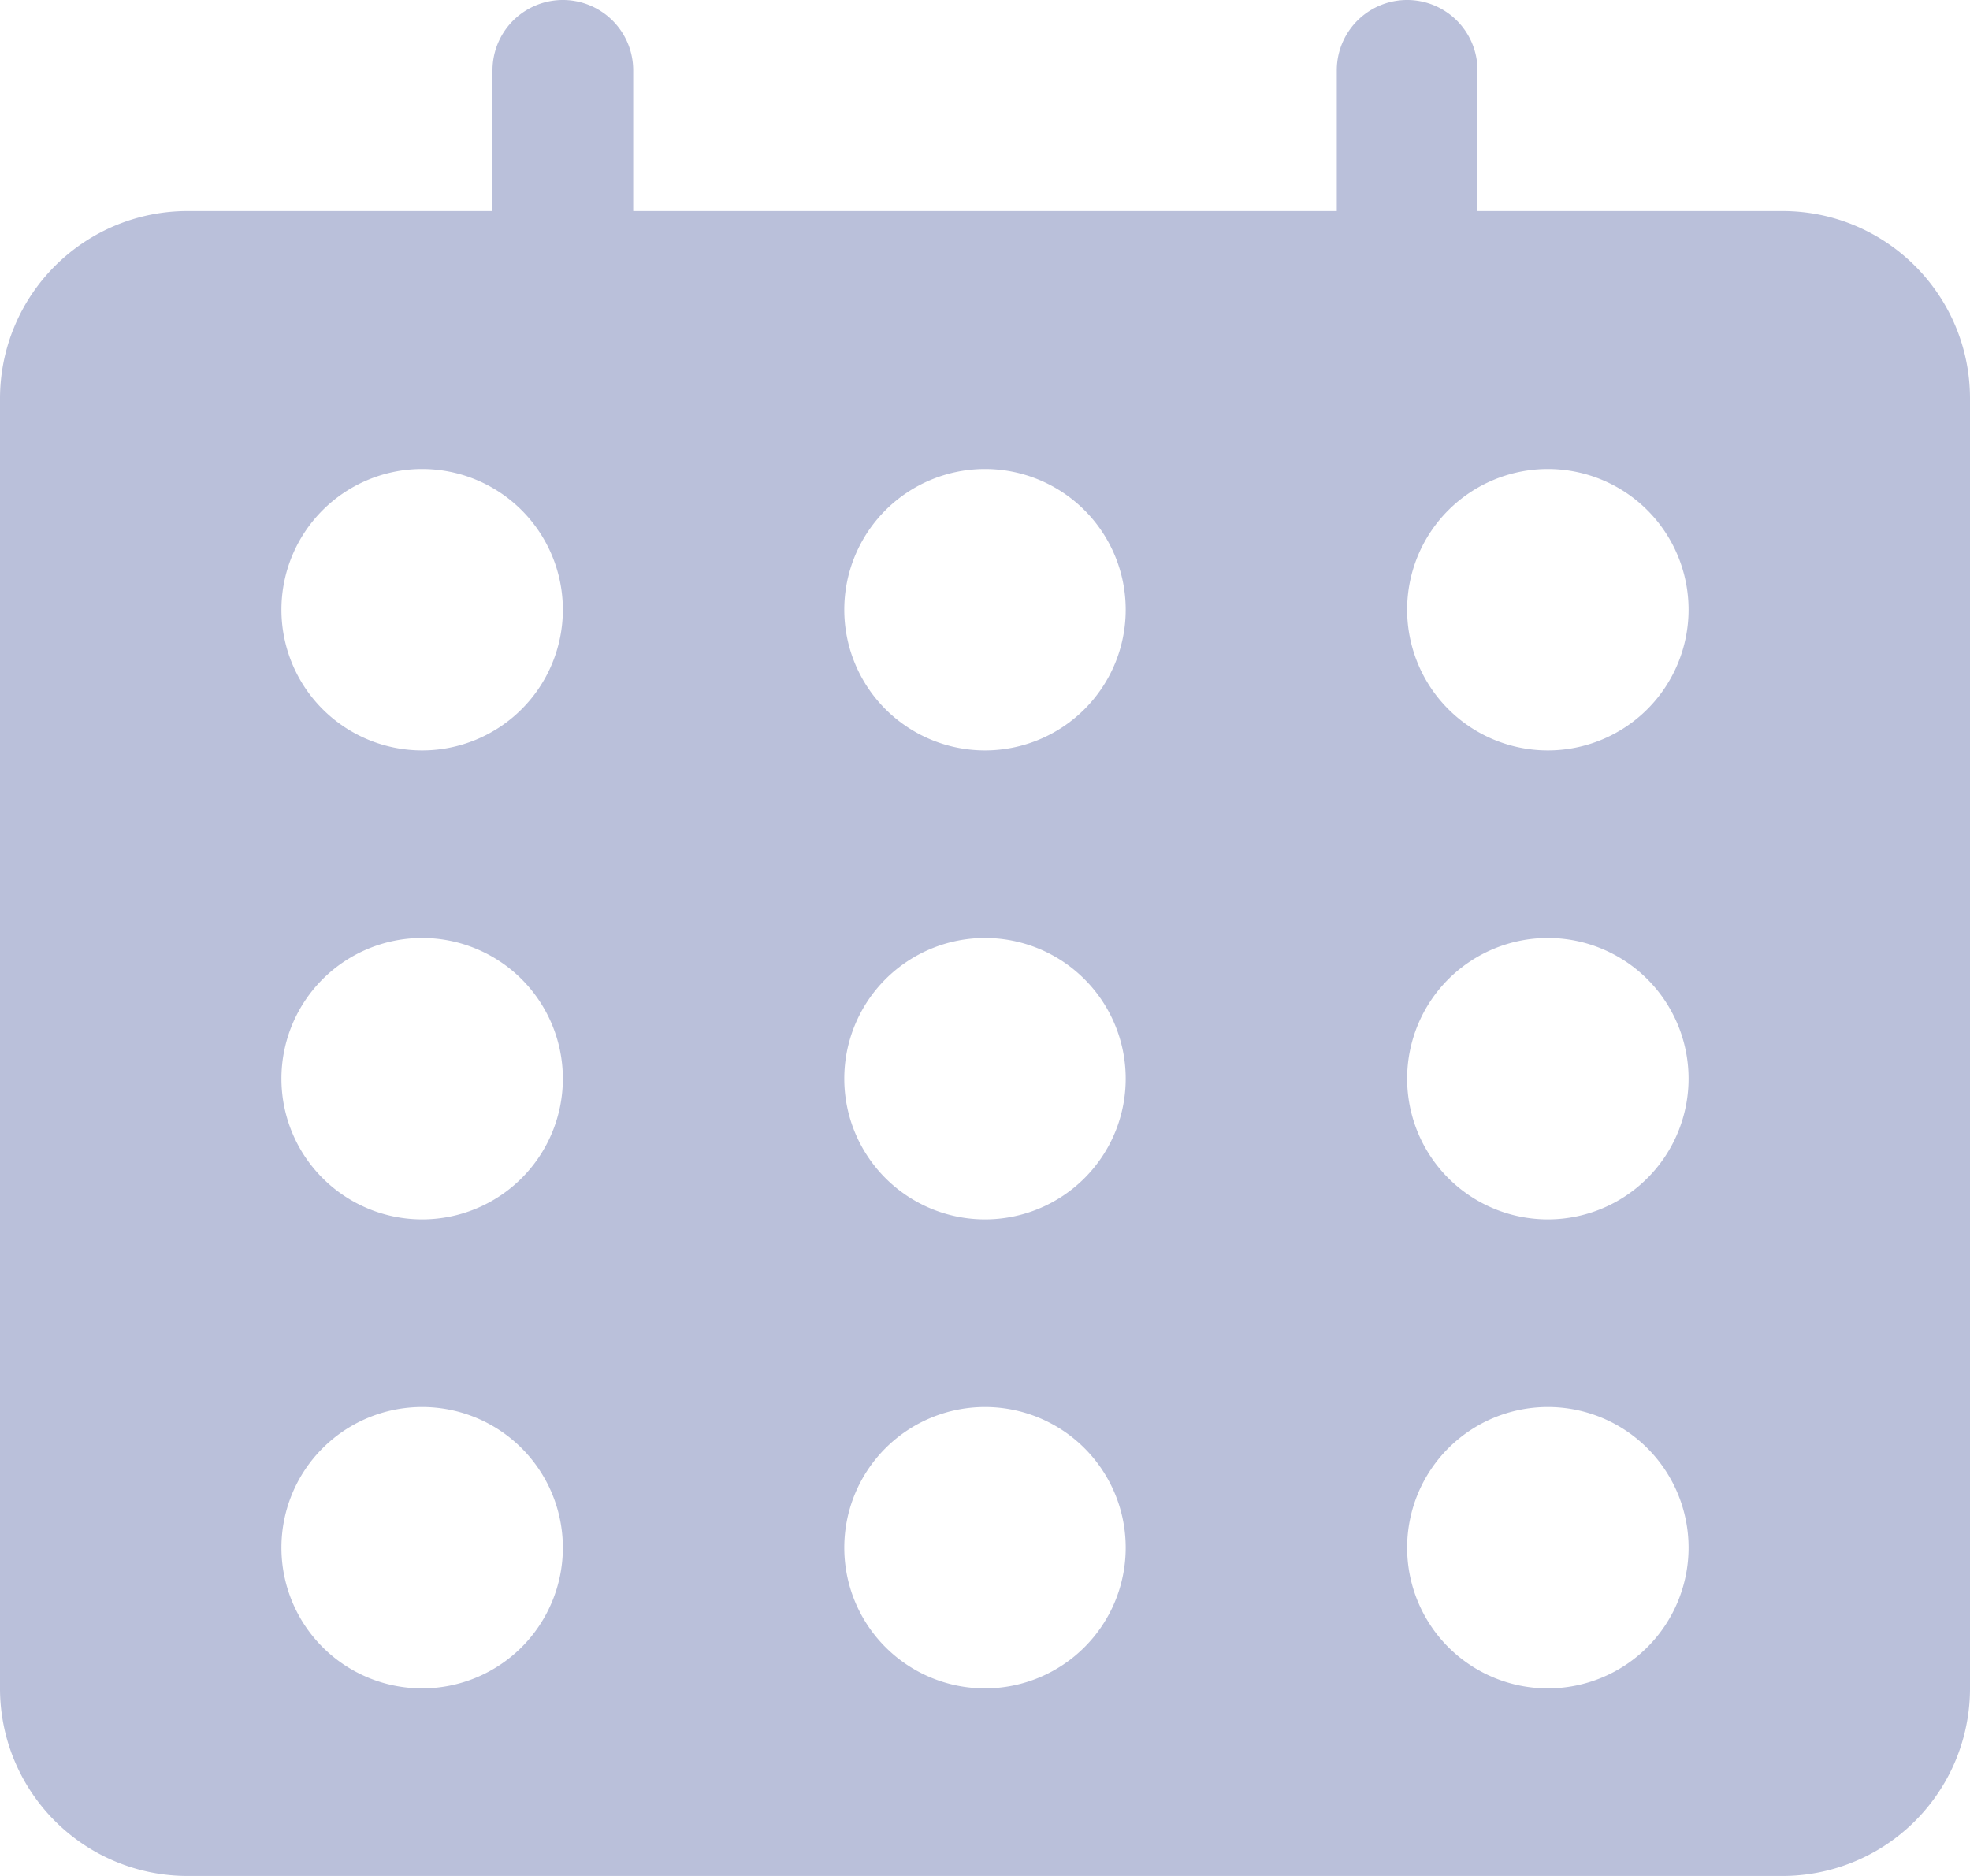 <svg xmlns="http://www.w3.org/2000/svg" width="21" height="20" viewBox="0 0 21 20">
    <path fill="#BAC0DA" fill-rule="nonzero" d="M19 2.25h-3.25V.75a.75.75 0 1 0-1.5 0v1.5h-7.5V.75a.75.75 0 1 0-1.5 0v1.5H2a2 2 0 0 0-2 2V18a2 2 0 0 0 2 2h17a2 2 0 0 0 2-2V4.25c0-1.105-.895-2-2-2zM4.5 5a1.5 1.5 0 1 1 0 3 1.5 1.5 0 0 1 0-3zm0 5a1.5 1.5 0 1 1 0 3 1.5 1.5 0 0 1 0-3zm0 5a1.5 1.5 0 1 1 0 3 1.5 1.5 0 0 1 0-3zm6 0a1.5 1.5 0 1 1 0 3 1.5 1.5 0 0 1 0-3zm0-5a1.5 1.5 0 1 1 0 3 1.5 1.5 0 0 1 0-3zm0-5a1.5 1.5 0 1 1 0 3 1.5 1.5 0 0 1 0-3zm6 10a1.5 1.5 0 1 1 0 3 1.5 1.5 0 0 1 0-3zm0-5a1.5 1.5 0 1 1 0 3 1.5 1.5 0 0 1 0-3zm0-5a1.5 1.5 0 1 1 0 3 1.5 1.5 0 0 1 0-3z"/>
</svg>
